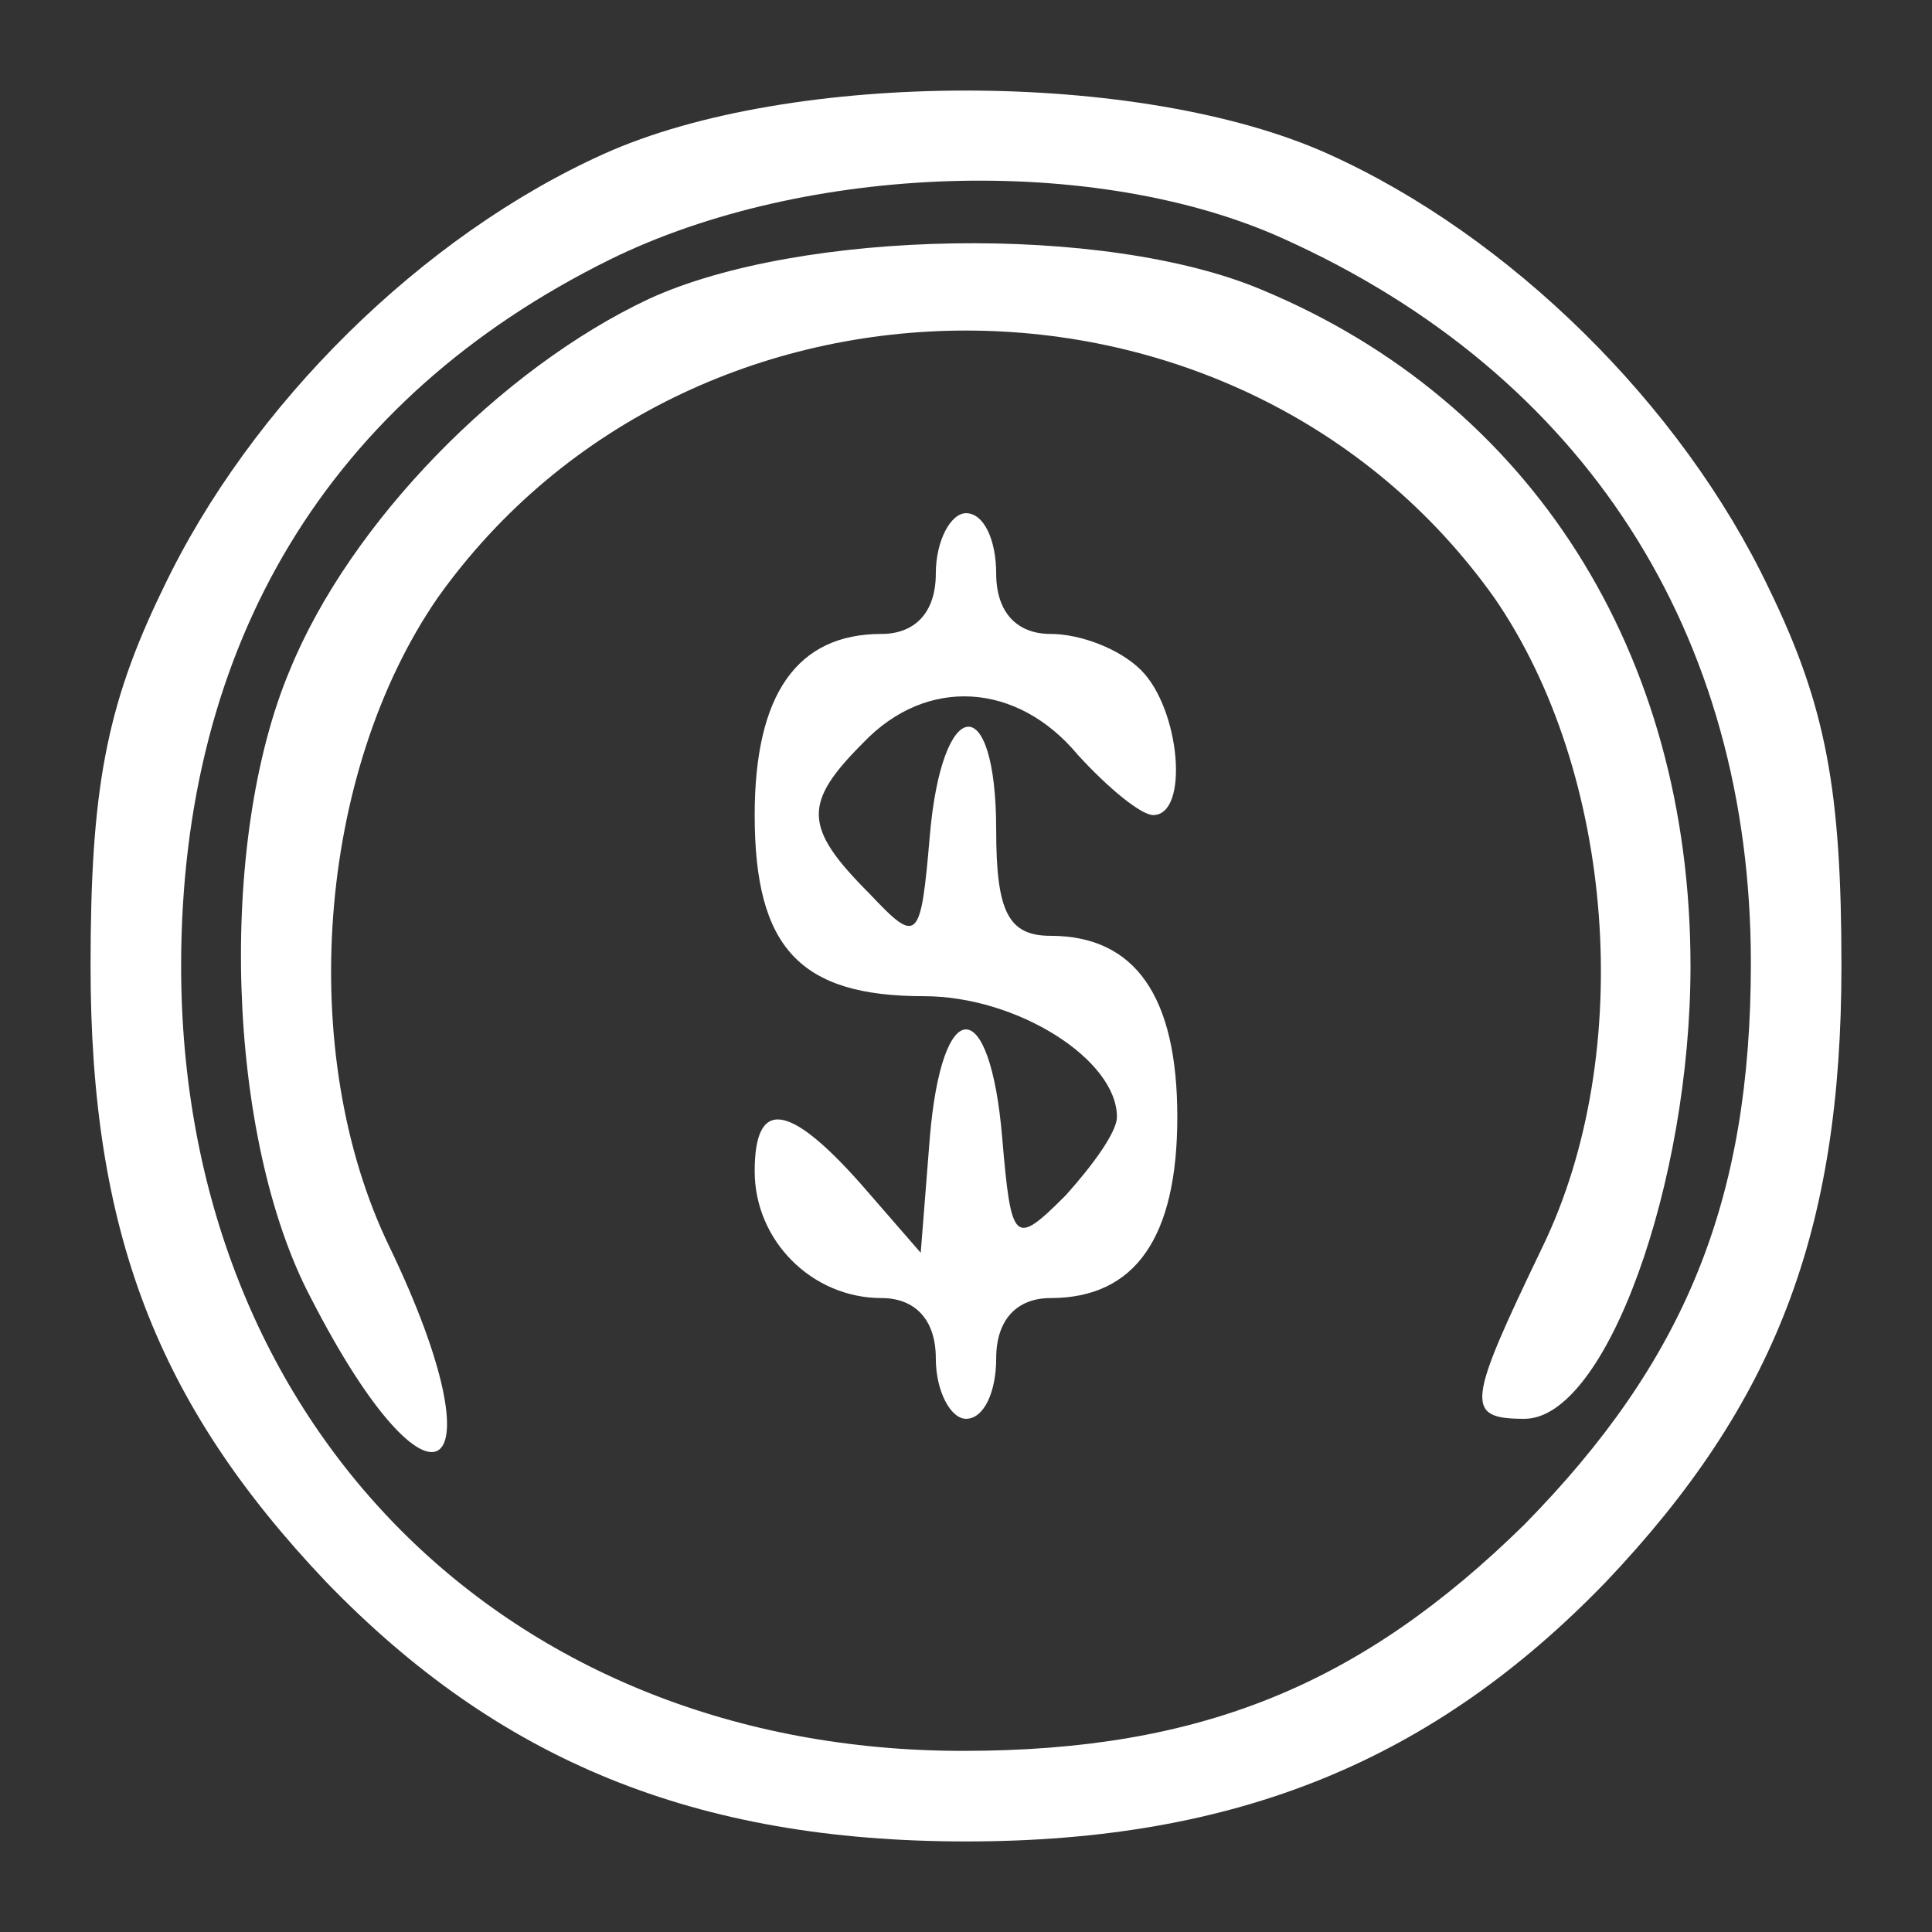<?xml version="1.0" standalone="no"?>
<!DOCTYPE svg PUBLIC "-//W3C//DTD SVG 20010904//EN"
 "http://www.w3.org/TR/2001/REC-SVG-20010904/DTD/svg10.dtd">
<svg version="1.0" xmlns="http://www.w3.org/2000/svg"
 width="64pt" height="64pt" viewBox="0 0 64 64"
 preserveAspectRatio="xMidYMid meet">
<rect x="0" y="0" width="64" height="64" fill="#333333" stroke="none"/>
<g transform="translate(0,64) scale(0.1,-0.1)"
fill="#FFF" stroke="none">
<path d="M200 589 c-60 -27 -117 -83 -146 -144 -19 -39 -24 -67 -24 -125 0
-88 22 -145 78 -204 57 -59 122 -86 212 -86 90 0 155 27 212 86 56 59 78 116
78 204 0 58 -5 86 -24 125 -29 61 -86 117 -146 144 -62 28 -178 28 -240 0z
m225 -28 c100 -45 155 -131 155 -240 0 -79 -22 -132 -75 -186 -54 -53 -107
-75 -186 -75 -151 0 -259 108 -259 260 0 107 49 188 142 234 65 32 161 35 223
7z"/>
<path d="M215 541 c-49 -23 -99 -74 -119 -123 -24 -57 -21 -155 7 -208 40 -78
64 -62 26 17 -31 64 -24 157 16 215 84 118 266 118 350 0 40 -58 47 -151 16
-215 -25 -52 -26 -57 -6 -57 27 0 55 78 55 150 0 104 -53 187 -142 224 -52 22
-153 20 -203 -3z"/>
<path d="M310 450 c0 -13 -7 -20 -18 -20 -28 0 -42 -20 -42 -60 0 -44 15 -60
56 -60 31 0 64 -21 64 -40 0 -5 -8 -16 -17 -26 -17 -17 -18 -16 -21 19 -4 48
-20 48 -24 0 l-3 -38 -20 23 c-24 27 -35 28 -35 4 0 -23 19 -42 42 -42 11 0
18 -7 18 -20 0 -11 5 -20 10 -20 6 0 10 9 10 20 0 13 7 20 18 20 28 0 42 20
42 60 0 40 -14 60 -42 60 -14 0 -18 8 -18 35 0 47 -18 45 -22 -2 -3 -35 -4
-36 -20 -19 -22 22 -22 30 -2 50 21 22 51 20 71 -4 10 -11 21 -20 25 -20 12 0
9 35 -4 48 -7 7 -20 12 -30 12 -11 0 -18 7 -18 20 0 11 -4 20 -10 20 -5 0 -10
-9 -10 -20z"/>
</g>
</svg>
